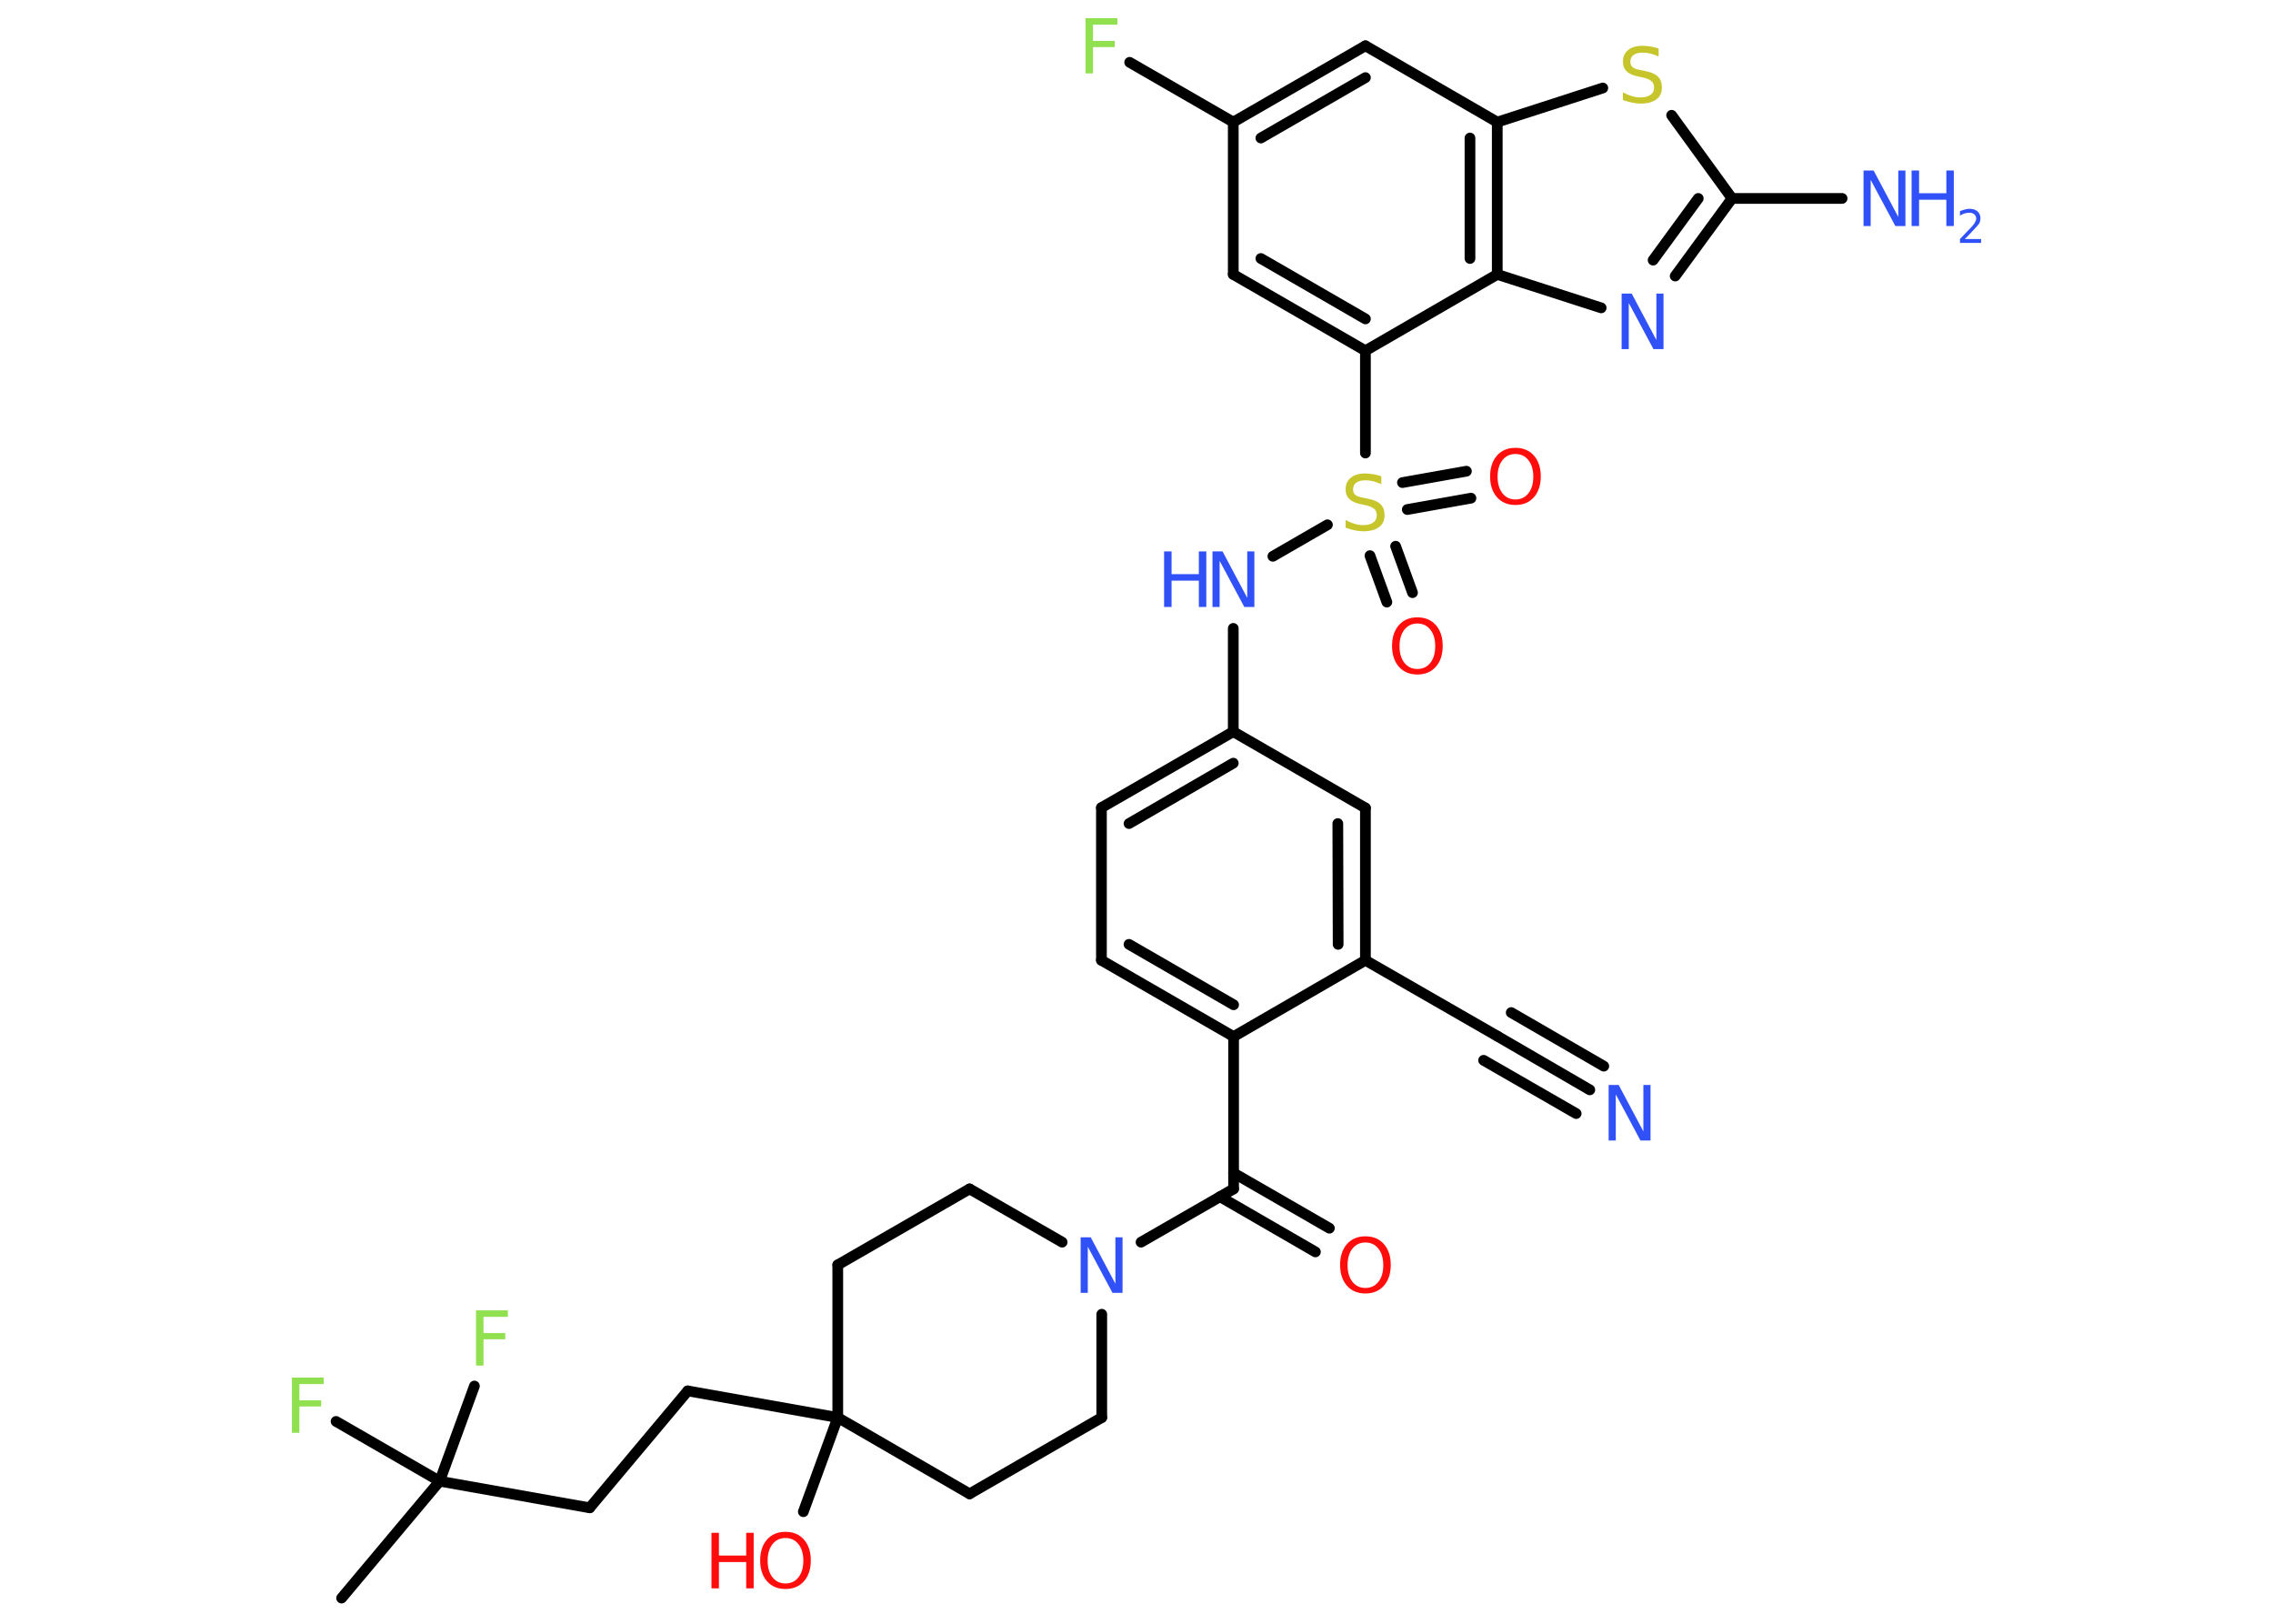 <?xml version='1.0' encoding='UTF-8'?>
<!DOCTYPE svg PUBLIC "-//W3C//DTD SVG 1.1//EN" "http://www.w3.org/Graphics/SVG/1.1/DTD/svg11.dtd">
<svg version='1.2' xmlns='http://www.w3.org/2000/svg' xmlns:xlink='http://www.w3.org/1999/xlink' width='70.0mm' height='50.0mm' viewBox='0 0 70.0 50.0'>
  <desc>Generated by the Chemistry Development Kit (http://github.com/cdk)</desc>
  <g stroke-linecap='round' stroke-linejoin='round' stroke='#000000' stroke-width='.33' fill='#3050F8'>
    <rect x='.0' y='.0' width='70.0' height='50.0' fill='#FFFFFF' stroke='none'/>
    <g id='mol1' class='mol'>
      <line id='mol1bnd1' class='bond' x1='10.52' y1='49.21' x2='13.54' y2='45.61'/>
      <line id='mol1bnd2' class='bond' x1='13.54' y1='45.61' x2='14.61' y2='42.68'/>
      <line id='mol1bnd3' class='bond' x1='13.54' y1='45.61' x2='10.35' y2='43.77'/>
      <line id='mol1bnd4' class='bond' x1='13.54' y1='45.61' x2='18.16' y2='46.43'/>
      <line id='mol1bnd5' class='bond' x1='18.16' y1='46.43' x2='21.18' y2='42.83'/>
      <line id='mol1bnd6' class='bond' x1='21.18' y1='42.83' x2='25.8' y2='43.65'/>
      <line id='mol1bnd7' class='bond' x1='25.8' y1='43.65' x2='24.74' y2='46.55'/>
      <line id='mol1bnd8' class='bond' x1='25.8' y1='43.65' x2='29.86' y2='46.0'/>
      <line id='mol1bnd9' class='bond' x1='29.86' y1='46.0' x2='33.93' y2='43.65'/>
      <line id='mol1bnd10' class='bond' x1='33.93' y1='43.65' x2='33.93' y2='40.47'/>
      <line id='mol1bnd11' class='bond' x1='35.14' y1='38.25' x2='37.99' y2='36.61'/>
      <g id='mol1bnd12' class='bond'>
        <line x1='37.99' y1='36.12' x2='40.94' y2='37.82'/>
        <line x1='37.57' y1='36.85' x2='40.51' y2='38.55'/>
      </g>
      <line id='mol1bnd13' class='bond' x1='37.99' y1='36.61' x2='37.99' y2='31.92'/>
      <g id='mol1bnd14' class='bond'>
        <line x1='33.92' y1='29.57' x2='37.99' y2='31.92'/>
        <line x1='34.77' y1='29.08' x2='37.99' y2='30.94'/>
      </g>
      <line id='mol1bnd15' class='bond' x1='33.92' y1='29.57' x2='33.92' y2='24.87'/>
      <g id='mol1bnd16' class='bond'>
        <line x1='37.98' y1='22.53' x2='33.92' y2='24.87'/>
        <line x1='37.98' y1='23.5' x2='34.77' y2='25.36'/>
      </g>
      <line id='mol1bnd17' class='bond' x1='37.98' y1='22.53' x2='37.98' y2='19.35'/>
      <line id='mol1bnd18' class='bond' x1='39.2' y1='17.13' x2='40.88' y2='16.16'/>
      <g id='mol1bnd19' class='bond'>
        <line x1='42.98' y1='16.82' x2='43.5' y2='18.25'/>
        <line x1='42.19' y1='17.11' x2='42.71' y2='18.54'/>
      </g>
      <g id='mol1bnd20' class='bond'>
        <line x1='43.19' y1='14.86' x2='45.16' y2='14.51'/>
        <line x1='43.34' y1='15.69' x2='45.3' y2='15.34'/>
      </g>
      <line id='mol1bnd21' class='bond' x1='42.05' y1='13.95' x2='42.05' y2='10.8'/>
      <g id='mol1bnd22' class='bond'>
        <line x1='37.98' y1='8.45' x2='42.05' y2='10.8'/>
        <line x1='38.83' y1='7.96' x2='42.05' y2='9.82'/>
      </g>
      <line id='mol1bnd23' class='bond' x1='37.98' y1='8.45' x2='37.98' y2='3.76'/>
      <line id='mol1bnd24' class='bond' x1='37.98' y1='3.76' x2='34.79' y2='1.92'/>
      <g id='mol1bnd25' class='bond'>
        <line x1='42.05' y1='1.41' x2='37.98' y2='3.76'/>
        <line x1='42.05' y1='2.39' x2='38.83' y2='4.25'/>
      </g>
      <line id='mol1bnd26' class='bond' x1='42.05' y1='1.41' x2='46.11' y2='3.76'/>
      <line id='mol1bnd27' class='bond' x1='46.11' y1='3.76' x2='49.36' y2='2.71'/>
      <line id='mol1bnd28' class='bond' x1='51.48' y1='3.55' x2='53.34' y2='6.11'/>
      <line id='mol1bnd29' class='bond' x1='53.34' y1='6.11' x2='56.73' y2='6.11'/>
      <g id='mol1bnd30' class='bond'>
        <line x1='51.59' y1='8.5' x2='53.34' y2='6.11'/>
        <line x1='50.91' y1='8.01' x2='52.3' y2='6.11'/>
      </g>
      <line id='mol1bnd31' class='bond' x1='49.31' y1='9.48' x2='46.11' y2='8.45'/>
      <line id='mol1bnd32' class='bond' x1='42.05' y1='10.8' x2='46.11' y2='8.45'/>
      <g id='mol1bnd33' class='bond'>
        <line x1='46.11' y1='8.45' x2='46.11' y2='3.76'/>
        <line x1='45.27' y1='7.96' x2='45.27' y2='4.25'/>
      </g>
      <line id='mol1bnd34' class='bond' x1='37.98' y1='22.53' x2='42.05' y2='24.88'/>
      <g id='mol1bnd35' class='bond'>
        <line x1='42.05' y1='29.57' x2='42.05' y2='24.88'/>
        <line x1='41.21' y1='29.08' x2='41.2' y2='25.36'/>
      </g>
      <line id='mol1bnd36' class='bond' x1='37.99' y1='31.92' x2='42.05' y2='29.57'/>
      <line id='mol1bnd37' class='bond' x1='42.05' y1='29.57' x2='46.12' y2='31.91'/>
      <g id='mol1bnd38' class='bond'>
        <line x1='46.12' y1='31.91' x2='48.96' y2='33.56'/>
        <line x1='46.54' y1='31.18' x2='49.39' y2='32.83'/>
        <line x1='45.69' y1='32.65' x2='48.54' y2='34.29'/>
      </g>
      <line id='mol1bnd39' class='bond' x1='32.71' y1='38.25' x2='29.86' y2='36.61'/>
      <line id='mol1bnd40' class='bond' x1='29.86' y1='36.61' x2='25.8' y2='38.95'/>
      <line id='mol1bnd41' class='bond' x1='25.8' y1='43.65' x2='25.8' y2='38.95'/>
      <path id='mol1atm3' class='atom' d='M14.66 40.35h.98v.2h-.75v.5h.67v.19h-.67v.81h-.23v-1.71z' stroke='none' fill='#90E050'/>
      <path id='mol1atm4' class='atom' d='M8.99 42.42h.98v.2h-.75v.5h.67v.19h-.67v.81h-.23v-1.71z' stroke='none' fill='#90E050'/>
      <g id='mol1atm8' class='atom'>
        <path d='M24.19 47.36q-.25 .0 -.4 .19q-.15 .19 -.15 .51q.0 .32 .15 .51q.15 .19 .4 .19q.25 .0 .4 -.19q.15 -.19 .15 -.51q.0 -.32 -.15 -.51q-.15 -.19 -.4 -.19zM24.19 47.17q.36 .0 .57 .24q.21 .24 .21 .64q.0 .4 -.21 .64q-.21 .24 -.57 .24q-.36 .0 -.57 -.24q-.21 -.24 -.21 -.64q.0 -.4 .21 -.64q.21 -.24 .57 -.24z' stroke='none' fill='#FF0D0D'/>
        <path d='M21.91 47.2h.23v.7h.84v-.7h.23v1.71h-.23v-.81h-.84v.81h-.23v-1.71z' stroke='none' fill='#FF0D0D'/>
      </g>
      <path id='mol1atm11' class='atom' d='M33.28 38.1h.31l.76 1.43v-1.43h.22v1.71h-.31l-.76 -1.42v1.42h-.22v-1.71z' stroke='none'/>
      <path id='mol1atm13' class='atom' d='M42.05 38.26q-.25 .0 -.4 .19q-.15 .19 -.15 .51q.0 .32 .15 .51q.15 .19 .4 .19q.25 .0 .4 -.19q.15 -.19 .15 -.51q.0 -.32 -.15 -.51q-.15 -.19 -.4 -.19zM42.05 38.07q.36 .0 .57 .24q.21 .24 .21 .64q.0 .4 -.21 .64q-.21 .24 -.57 .24q-.36 .0 -.57 -.24q-.21 -.24 -.21 -.64q.0 -.4 .21 -.64q.21 -.24 .57 -.24z' stroke='none' fill='#FF0D0D'/>
      <g id='mol1atm18' class='atom'>
        <path d='M37.34 16.98h.31l.76 1.43v-1.43h.22v1.71h-.31l-.76 -1.42v1.42h-.22v-1.71z' stroke='none'/>
        <path d='M35.85 16.98h.23v.7h.84v-.7h.23v1.71h-.23v-.81h-.84v.81h-.23v-1.71z' stroke='none'/>
      </g>
      <path id='mol1atm19' class='atom' d='M42.54 14.69v.22q-.13 -.06 -.25 -.09q-.12 -.03 -.23 -.03q-.19 .0 -.29 .07q-.1 .07 -.1 .21q.0 .11 .07 .17q.07 .06 .26 .09l.14 .03q.26 .05 .38 .17q.12 .12 .12 .33q.0 .25 -.17 .37q-.17 .13 -.49 .13q-.12 .0 -.26 -.03q-.14 -.03 -.28 -.08v-.24q.14 .08 .28 .12q.13 .04 .26 .04q.2 .0 .31 -.08q.11 -.08 .11 -.22q.0 -.13 -.08 -.2q-.08 -.07 -.25 -.11l-.14 -.03q-.26 -.05 -.37 -.16q-.12 -.11 -.12 -.3q.0 -.23 .16 -.36q.16 -.13 .44 -.13q.12 .0 .24 .02q.12 .02 .25 .06z' stroke='none' fill='#C6C62C'/>
      <path id='mol1atm20' class='atom' d='M43.65 19.2q-.25 .0 -.4 .19q-.15 .19 -.15 .51q.0 .32 .15 .51q.15 .19 .4 .19q.25 .0 .4 -.19q.15 -.19 .15 -.51q.0 -.32 -.15 -.51q-.15 -.19 -.4 -.19zM43.65 19.01q.36 .0 .57 .24q.21 .24 .21 .64q.0 .4 -.21 .64q-.21 .24 -.57 .24q-.36 .0 -.57 -.24q-.21 -.24 -.21 -.64q.0 -.4 .21 -.64q.21 -.24 .57 -.24z' stroke='none' fill='#FF0D0D'/>
      <path id='mol1atm21' class='atom' d='M46.67 13.98q-.25 .0 -.4 .19q-.15 .19 -.15 .51q.0 .32 .15 .51q.15 .19 .4 .19q.25 .0 .4 -.19q.15 -.19 .15 -.51q.0 -.32 -.15 -.51q-.15 -.19 -.4 -.19zM46.67 13.79q.36 .0 .57 .24q.21 .24 .21 .64q.0 .4 -.21 .64q-.21 .24 -.57 .24q-.36 .0 -.57 -.24q-.21 -.24 -.21 -.64q.0 -.4 .21 -.64q.21 -.24 .57 -.24z' stroke='none' fill='#FF0D0D'/>
      <path id='mol1atm25' class='atom' d='M33.43 .56h.98v.2h-.75v.5h.67v.19h-.67v.81h-.23v-1.71z' stroke='none' fill='#90E050'/>
      <path id='mol1atm28' class='atom' d='M51.08 1.52v.22q-.13 -.06 -.25 -.09q-.12 -.03 -.23 -.03q-.19 .0 -.29 .07q-.1 .07 -.1 .21q.0 .11 .07 .17q.07 .06 .26 .09l.14 .03q.26 .05 .38 .17q.12 .12 .12 .33q.0 .25 -.17 .37q-.17 .13 -.49 .13q-.12 .0 -.26 -.03q-.14 -.03 -.28 -.08v-.24q.14 .08 .28 .12q.13 .04 .26 .04q.2 .0 .31 -.08q.11 -.08 .11 -.22q.0 -.13 -.08 -.2q-.08 -.07 -.25 -.11l-.14 -.03q-.26 -.05 -.37 -.16q-.12 -.11 -.12 -.3q.0 -.23 .16 -.36q.16 -.13 .44 -.13q.12 .0 .24 .02q.12 .02 .25 .06z' stroke='none' fill='#C6C62C'/>
      <g id='mol1atm30' class='atom'>
        <path d='M57.39 5.25h.31l.76 1.43v-1.43h.22v1.71h-.31l-.76 -1.42v1.42h-.22v-1.71z' stroke='none'/>
        <path d='M58.87 5.25h.23v.7h.84v-.7h.23v1.71h-.23v-.81h-.84v.81h-.23v-1.71z' stroke='none'/>
        <path d='M60.53 7.36h.48v.12h-.65v-.12q.08 -.08 .21 -.22q.14 -.14 .17 -.18q.07 -.07 .09 -.13q.03 -.05 .03 -.1q.0 -.08 -.06 -.13q-.06 -.05 -.15 -.05q-.07 .0 -.14 .02q-.07 .02 -.15 .07v-.14q.08 -.03 .16 -.05q.07 -.02 .13 -.02q.16 .0 .25 .08q.09 .08 .09 .21q.0 .06 -.02 .12q-.02 .06 -.09 .13q-.02 .02 -.11 .12q-.09 .1 -.26 .27z' stroke='none'/>
      </g>
      <path id='mol1atm31' class='atom' d='M49.94 9.04h.31l.76 1.43v-1.43h.22v1.71h-.31l-.76 -1.42v1.42h-.22v-1.71z' stroke='none'/>
      <path id='mol1atm36' class='atom' d='M49.54 33.41h.31l.76 1.43v-1.43h.22v1.71h-.31l-.76 -1.42v1.42h-.22v-1.71z' stroke='none'/>
    </g>
  </g>
</svg>
